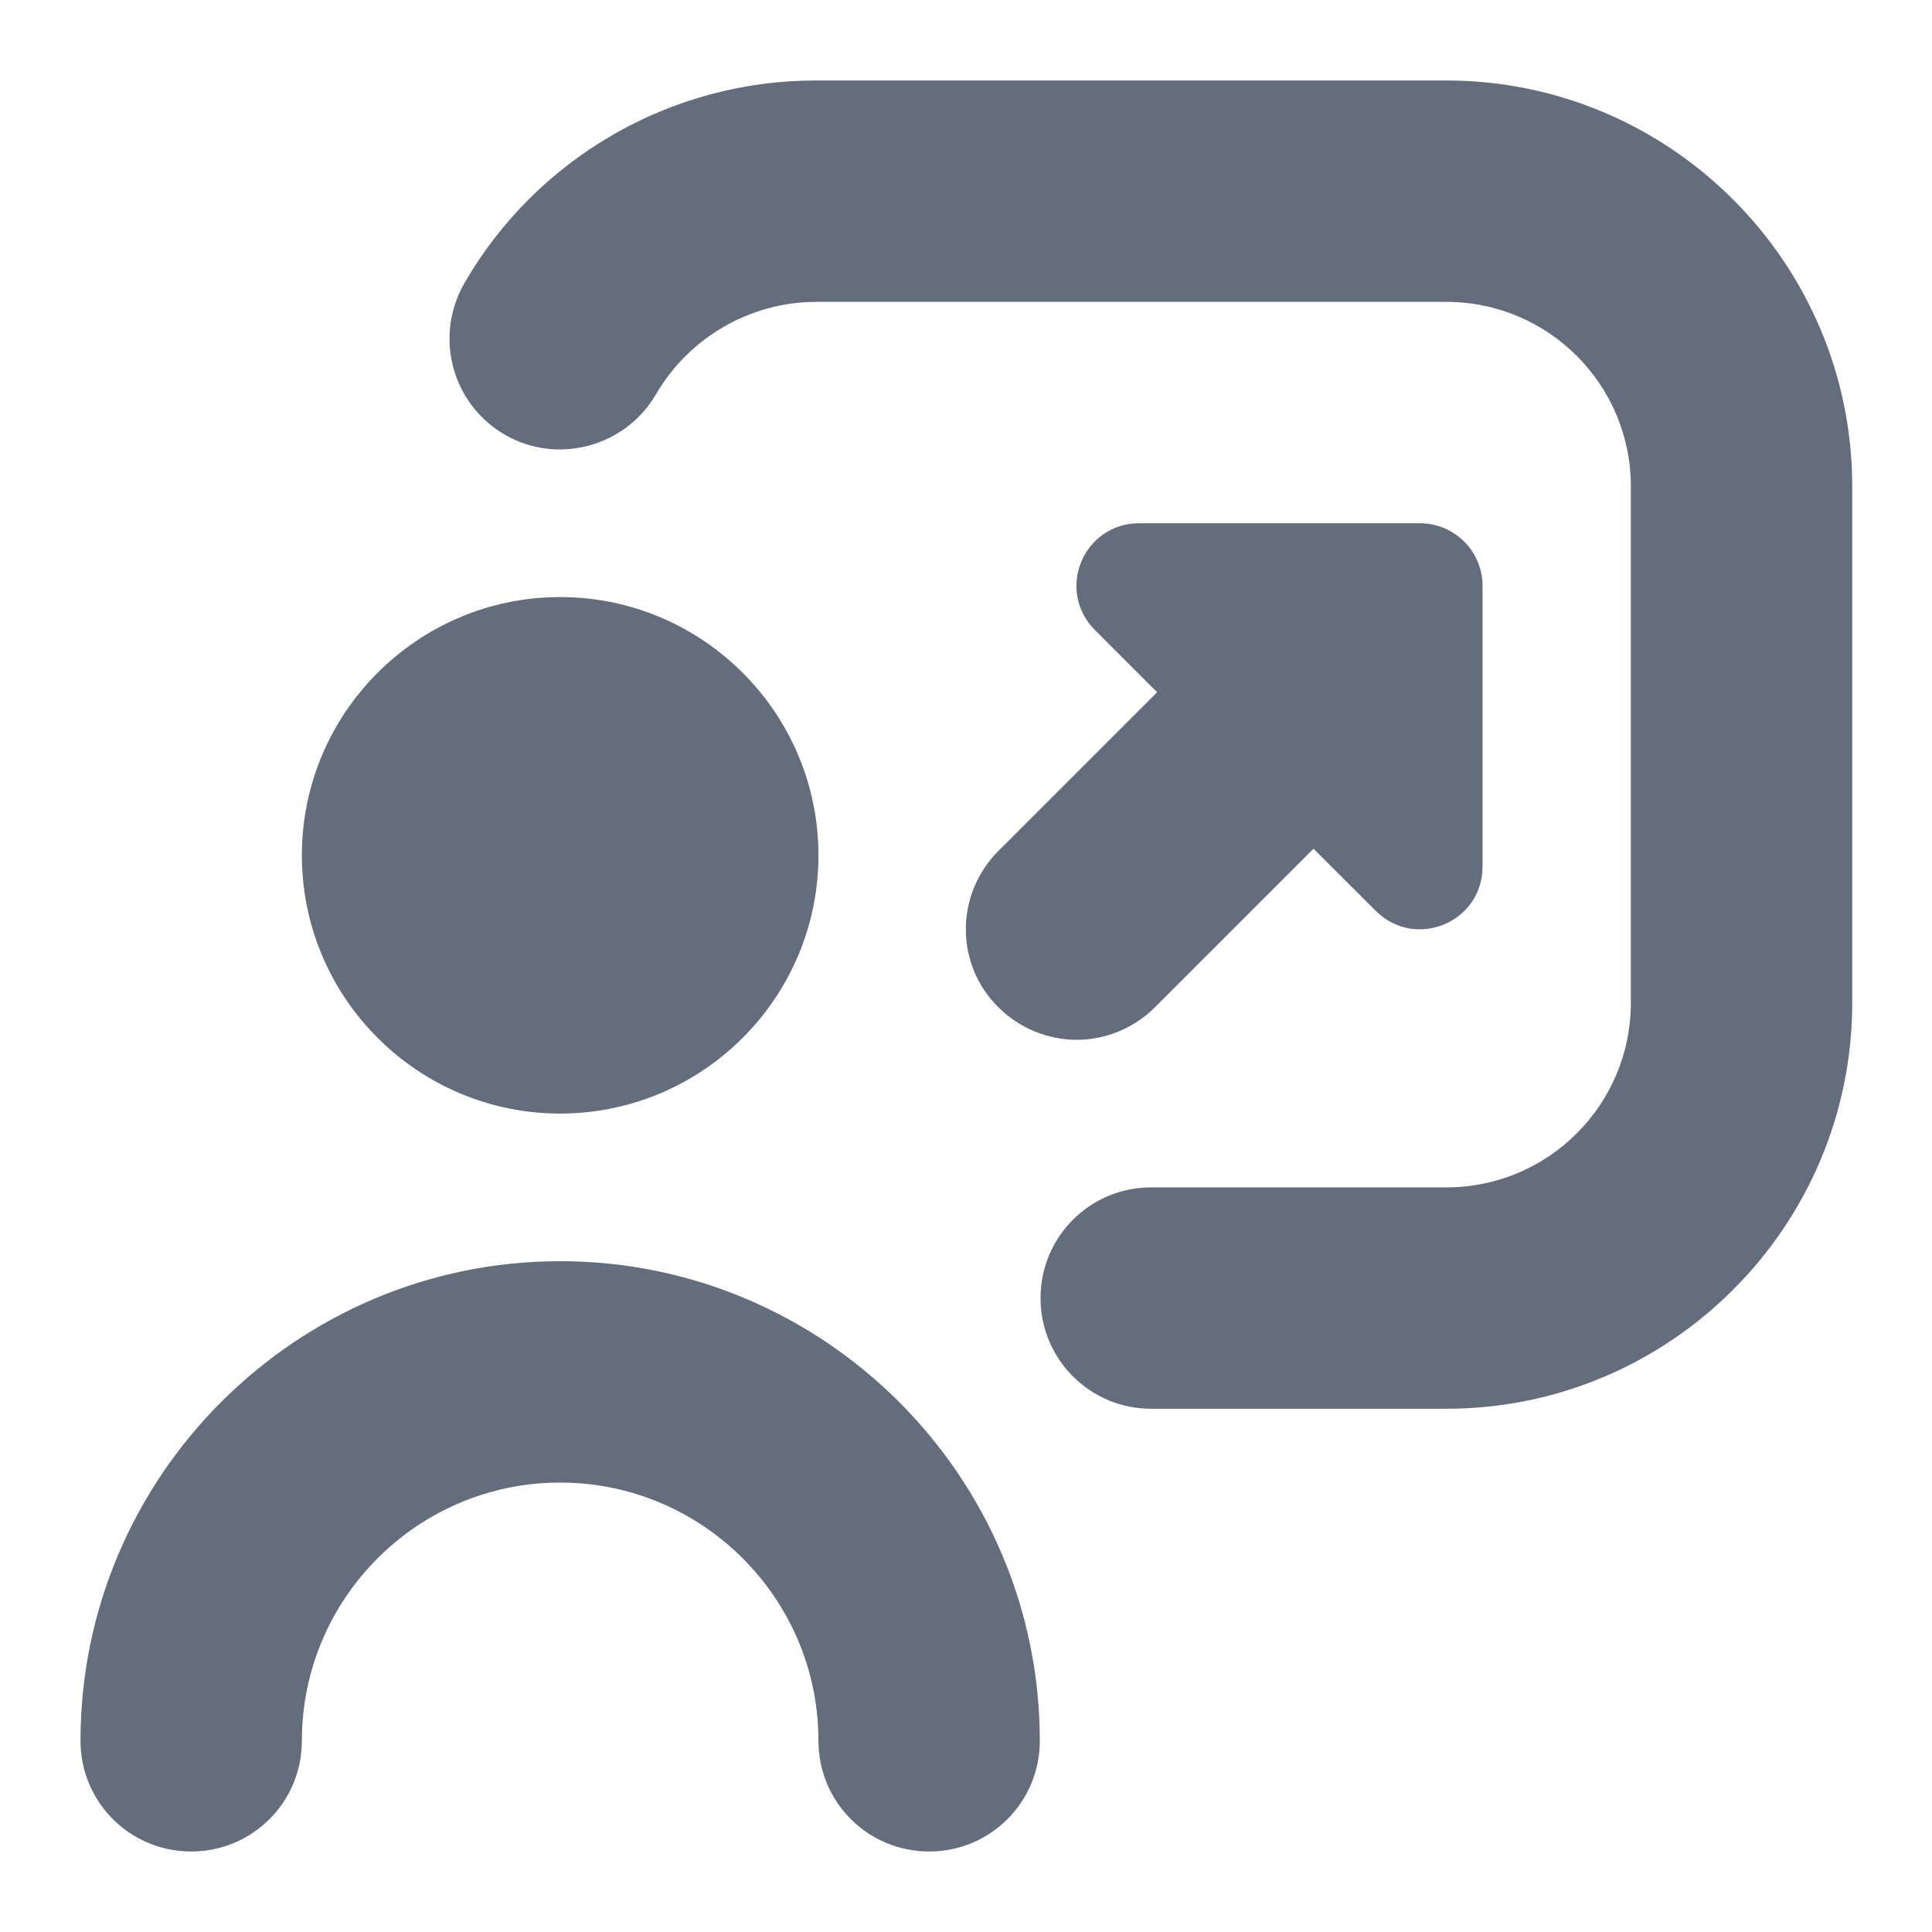 <svg width="24" height="24" viewBox="0 0 24 24" fill="none" xmlns="http://www.w3.org/2000/svg">
<path d="M3.75 10.625C3.75 8.856 5.189 7.417 6.958 7.417C8.727 7.417 10.167 8.856 10.167 10.625C10.167 12.394 8.727 13.833 6.958 13.833C5.189 13.833 3.75 12.394 3.75 10.625ZM6.958 15.667C3.677 15.667 1 18.343 1 21.625C1 22.386 1.614 23 2.375 23C3.136 23 3.75 22.386 3.75 21.625C3.75 19.856 5.189 18.417 6.958 18.417C8.727 18.417 10.167 19.856 10.167 21.625C10.167 22.386 10.781 23 11.542 23C12.303 23 12.917 22.386 12.917 21.625C12.917 18.343 10.24 15.667 6.958 15.667ZM17.958 1H10.13C8.333 1 6.665 1.962 5.767 3.521C5.391 4.181 5.611 5.015 6.271 5.4C6.922 5.776 7.765 5.556 8.15 4.896C8.562 4.19 9.323 3.75 10.139 3.75H17.968C19.233 3.75 20.259 4.777 20.259 6.042V12.458C20.259 13.723 19.233 14.75 17.968 14.75H14.301C13.54 14.75 12.926 15.364 12.926 16.125C12.926 16.886 13.54 17.5 14.301 17.5H17.968C20.745 17.5 23.009 15.236 23.009 12.458V6.042C23.009 3.264 20.745 1 17.968 1H17.958ZM12.403 12.513C12.669 12.779 13.027 12.917 13.375 12.917C13.723 12.917 14.081 12.779 14.347 12.513L16.317 10.543L17.087 11.312C17.582 11.807 18.417 11.459 18.417 10.762V7.279C18.417 6.848 18.068 6.5 17.637 6.5H14.154C13.457 6.5 13.109 7.334 13.604 7.829L14.374 8.599L12.403 10.57C11.863 11.111 11.863 11.982 12.403 12.513Z" fill="#646D7C"/>
</svg>
